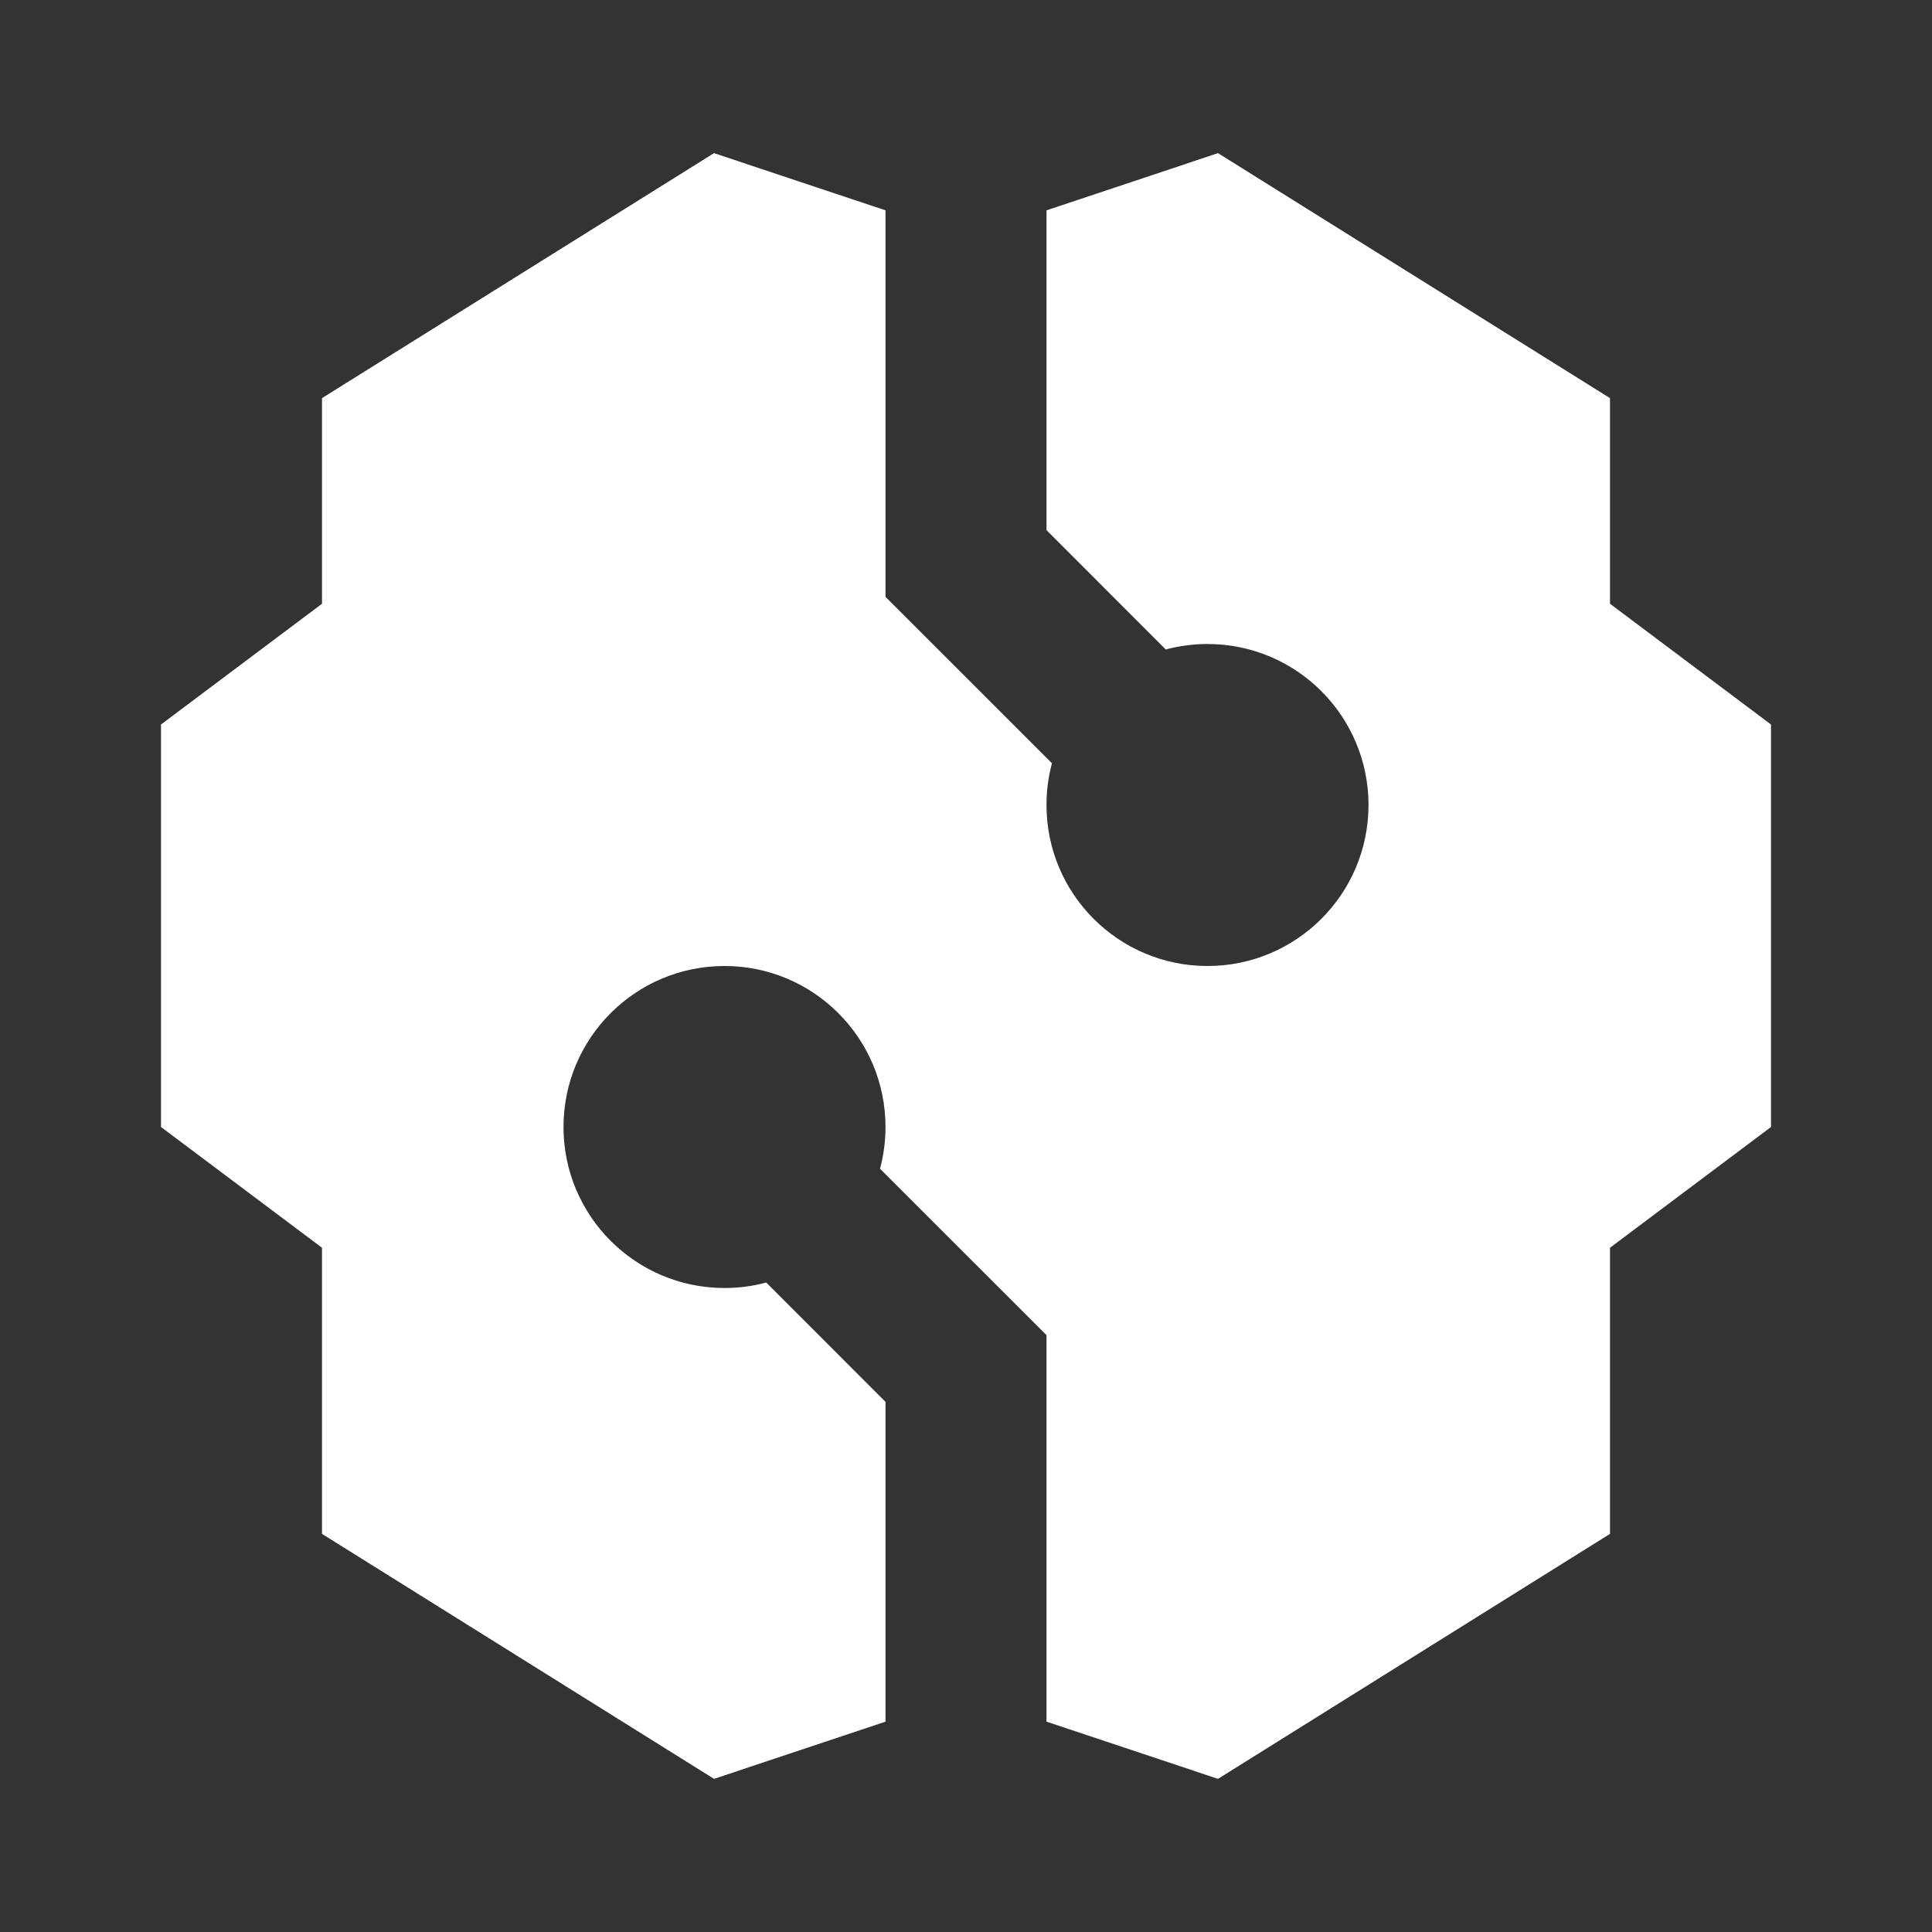 <svg width="30" height="30" viewBox="0 0 30 30" fill="none" xmlns="http://www.w3.org/2000/svg">
<rect x="0" y="0" width="30" height="30" fill="#333333" stroke="none"/>
<path d="M13.75 3.266L11.087 2.378L5 6.182V9.375L2.5 11.25V17.5L5 19.375V23.818L11.087 27.622L13.75 26.734V21.768L11.898 19.915C11.691 19.971 11.474 20 11.25 20C9.869 20 8.75 18.881 8.75 17.5C8.75 16.119 9.869 15 11.25 15C12.631 15 13.75 16.119 13.75 17.5C13.75 17.724 13.72 17.941 13.665 18.148L16.25 20.732V26.734L18.913 27.622L25 23.818V19.375L27.5 17.5V11.25L25 9.375V6.182L18.913 2.378L16.25 3.266V8.232L18.102 10.085C18.309 10.03 18.526 10 18.75 10C20.131 10 21.25 11.119 21.25 12.5C21.25 13.881 20.131 15 18.75 15C17.369 15 16.25 13.881 16.25 12.5C16.25 12.276 16.279 12.059 16.335 11.852L13.75 9.268V3.266Z" fill="white"/>
</svg>
